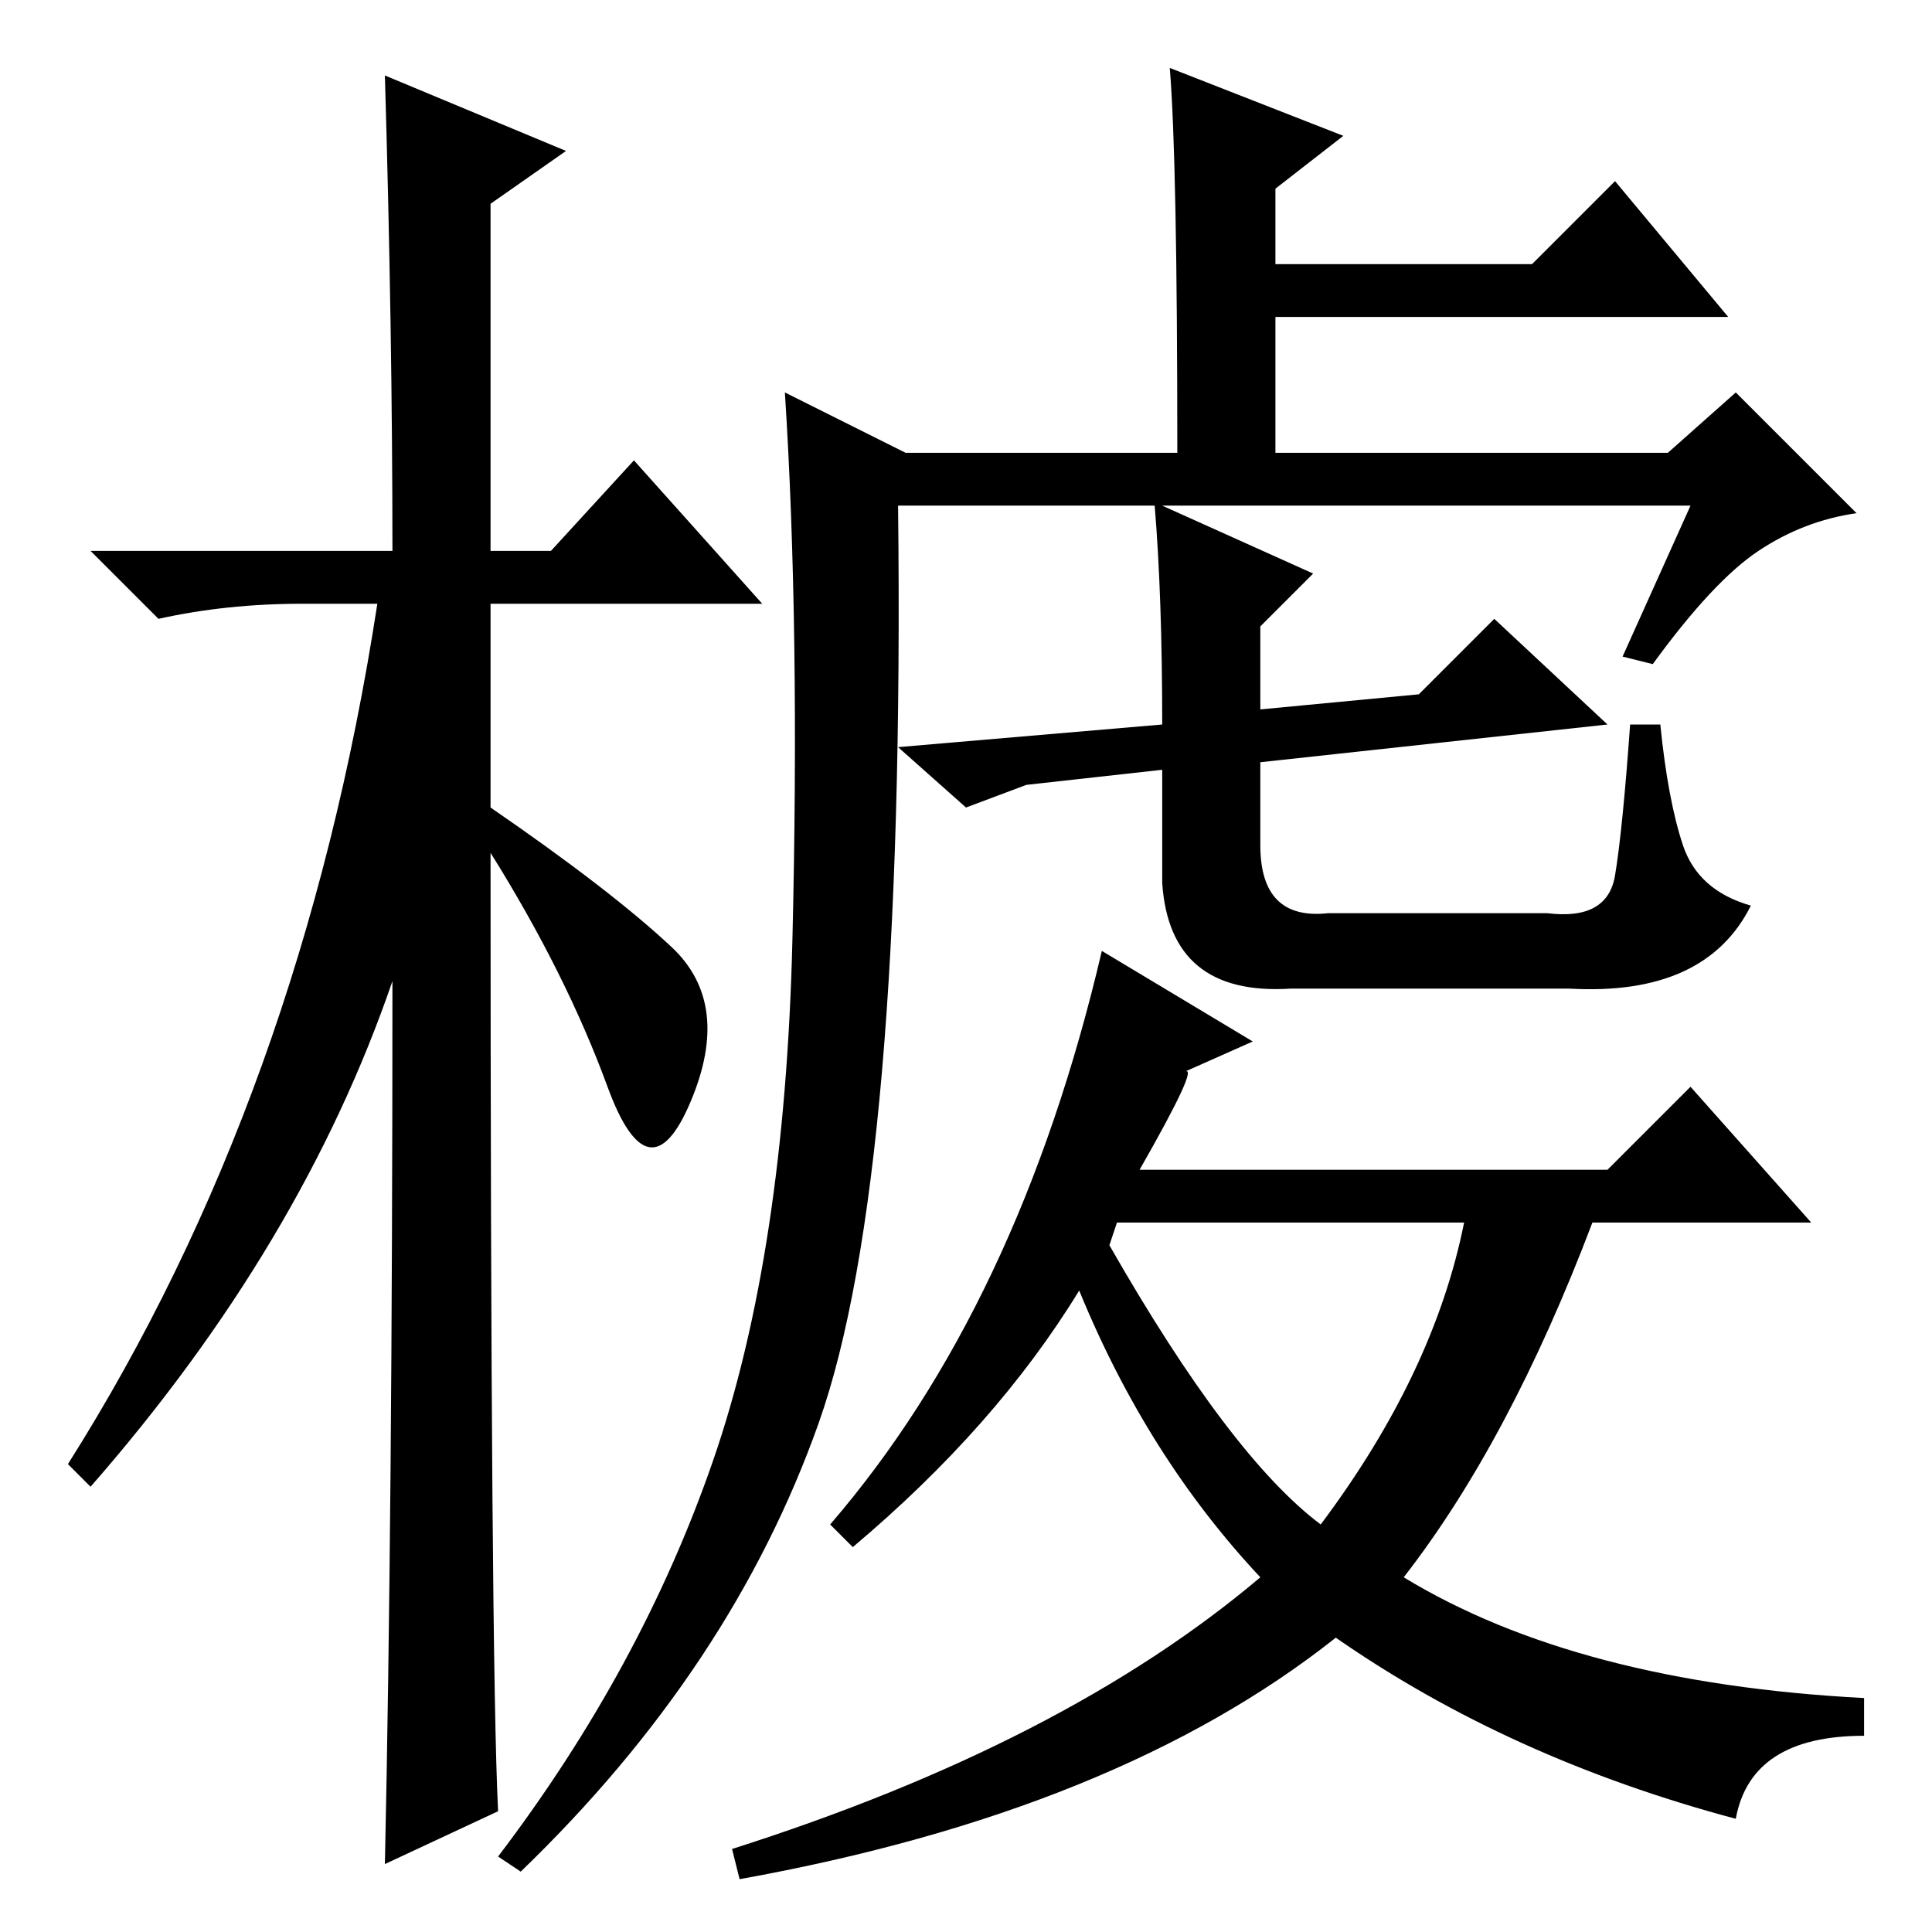 <?xml version="1.0" standalone="no"?>
<!DOCTYPE svg PUBLIC "-//W3C//DTD SVG 1.1//EN" "http://www.w3.org/Graphics/SVG/1.1/DTD/svg11.dtd" >
<svg xmlns="http://www.w3.org/2000/svg" xmlns:xlink="http://www.w3.org/1999/xlink" version="1.1" viewBox="0 -36 256 256">
  <g transform="matrix(1 0 0 -1 0 220)">
   <path fill="currentColor"
d="M66 16l-15 -7q1 46 1 117q-12 -35 -40 -67l-3 3q31 49 41 114h-10q-10 0 -19 -2l-9 9h40q0 29 -1 63l24 -10l-10 -7v-46h8l11 12l17 -19h-36v-27q16 -11 24 -18.5t2.5 -20.5t-11 2t-15.5 31q0 -107 1 -127zM108.5 67.5q-11.5 -32.5 -39.5 -59.5l-3 2q19 25 28.5 52.5
t10.5 69t-1 72.5l16 -8h36q0 39 -1 51l23 -9l-9 -7v-10h34l11 11l15 -18h-60v-18h52l9 8l16 -16q-7 -1 -13 -5t-14 -15l-4 1l9 20h-70l20 -9l-7 -7v-11l21 2l10 10l15 -14l-46 -5v-11q0 -10 9 -9h29q8 -1 9 5t2 20h4q1 -10 3 -16t9 -8q-6 -12 -24 -11h-37q-16 -1 -17 14v15
l-18 -2l-8 -3l-9 8l35 3q0 17 -1 29h-34q1 -89 -10.5 -121.5zM175 54q15 20 19 40h-46l-1 -3q16 -28 28 -37zM110 54q25 29 36 76l20 -12l-9 -4q2 1 -6 -13h62l11 11l16 -18h-29q-11 -29 -25 -47q23 -14 61 -16v-5q-15 0 -17 -11q-30 8 -53 24q-29 -23 -79 -32l-1 4
q44 14 70 36q-15 16 -24 38q-11 -18 -30 -34z" />
  </g>

</svg>
